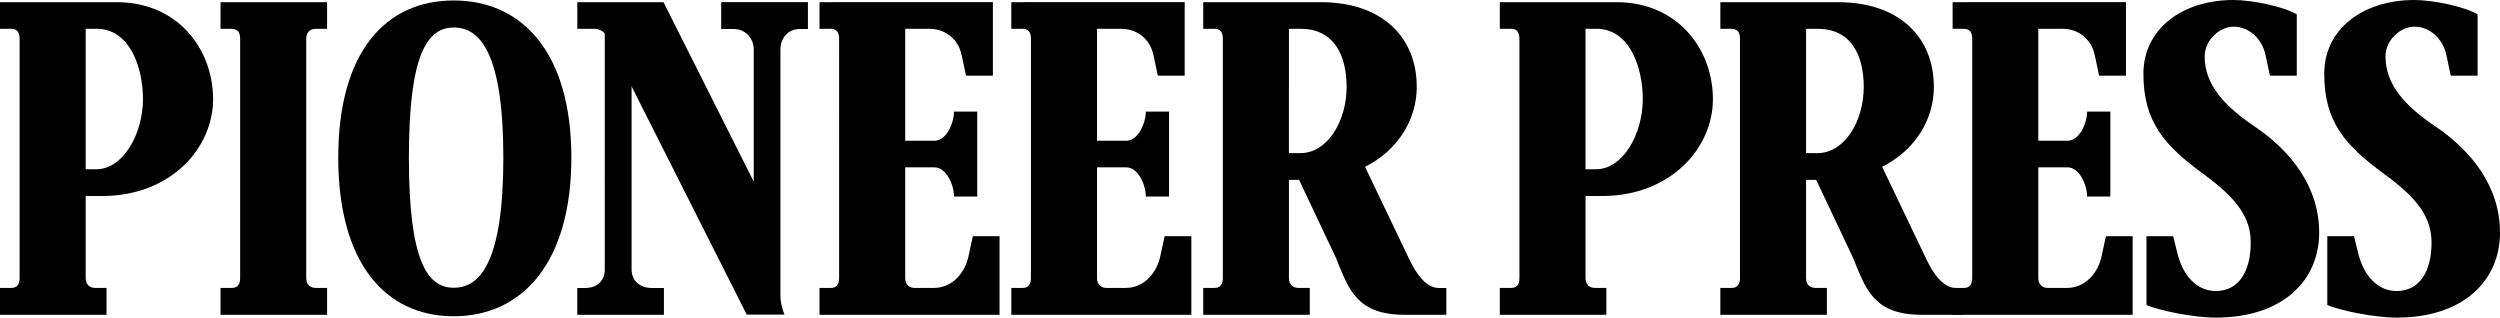 <?xml version="1.0" encoding="utf-8"?>
<!-- Generator: Adobe Illustrator 15.0.0, SVG Export Plug-In . SVG Version: 6.00 Build 0)  -->
<!DOCTYPE svg PUBLIC "-//W3C//DTD SVG 1.1//EN" "http://www.w3.org/Graphics/SVG/1.1/DTD/svg11.dtd">
<svg version="1.1" id="Layer_1" xmlns="http://www.w3.org/2000/svg" xmlns:xlink="http://www.w3.org/1999/xlink" x="0px" y="0px"
	 width="497.346px" height="63.184px" viewBox="0 0 497.346 63.184" enable-background="new 0 0 497.346 63.184"
	 xml:space="preserve">
<path d="M67.291,31.359c0-20.916,9.337-31.266,22.963-31.266c13.625,0,23.411,10.35,23.411,31.266S103.878,62.92,90.254,62.92
	C76.628,62.92,67.291,52.275,67.291,31.359L67.291,31.359z M100.134,31.358c0-20.382-4.451-25.886-9.839-25.886
	c-5.39,0-8.949,5.504-8.949,25.886s3.56,25.886,8.949,25.886C95.684,57.244,100.134,51.74,100.134,31.358L100.134,31.358z"/>
<path d="M17.047,5.725v27.946h2.096c5.399,0,9.297-7.103,9.297-13.945c0-6.353-2.627-14.001-9.227-14.001H17.047L17.047,5.725z
	 M17.047,38.993v16.309c0,1.341,0.812,1.977,1.906,1.977h2.242v5.345H0v-5.345h2.242c1.094,0,1.659-0.636,1.659-1.977V7.698
	c0-1.341-0.565-1.974-1.659-1.974H0V0.432h23.207c12.229,0,19.184,9.413,19.184,19.294c0,9.675-8.342,19.248-22.033,19.268H17.047
	L17.047,38.993z"/>
<path d="M258.437,35.787h-2.02l0.001,19.515c0,1.341,0.811,1.977,1.904,1.977h2.243v5.345h-21.195v-5.345h2.243
	c1.094,0,1.658-0.636,1.658-1.977V7.698c0-1.341-0.564-1.963-1.658-1.963h-2.243V0.432h23.375c12.229,0,19.101,6.976,19.101,16.857
	c0,6.486-3.713,12.582-10.287,15.9l8.816,18.426c2.003,4.19,4.068,5.673,5.841,5.673h1.518v5.335h-8.283
	c-9.481,0-11.095-4.928-13.665-11.297L258.437,35.787L258.437,35.787z M256.417,30.464h2.264c5.399,0,9.212-6.333,9.212-13.175
	c0-6.354-2.541-11.555-9.141-11.555l-2.334-0.01L256.417,30.464L256.417,30.464z"/>
<path d="M60.92,55.302c0,1.341,0.812,1.977,1.906,1.977h2.242v5.345H43.873v-5.345h2.242c1.095,0,1.659-0.636,1.659-1.977V7.698
	c0-1.341-0.564-1.963-1.659-1.963h-2.242V0.432h21.195v5.303h-2.242c-1.094,0-1.906,0.635-1.906,1.977V55.302L60.92,55.302z"/>
<path d="M125.645,17.182v36.456c0,2.028,1.5,3.65,3.953,3.65h2.481v5.335h-17.237l-0.001-5.335h1.634
	c2.459,0,3.835-1.622,3.835-3.65l-0.001-46.94c-0.48-0.627-1.248-0.971-2.078-0.971h-3.379V0.433h17.143l17.95,35.696V9.79
	c0-2.028-1.536-4.019-3.989-4.019h-2.481v-5.34h17.252l0.001,5.34h-1.634c-2.457,0-3.834,1.99-3.834,4.019v49.204
	c0,1.229,0.477,2.795,0.803,3.589h-7.512L125.645,17.182L125.645,17.182z"/>
<path d="M180.08,5.734v22.263h5.844c2.354,0,3.867-3.529,3.867-5.799h4.622v16.894h-4.622c0-2.27-1.513-5.799-3.867-5.799h-5.844
	v22.009c0,1.341,0.811,1.977,1.905,1.977h3.771c3.805,0,6.228-3.117,6.913-6.294l0.862-3.994h5.317v15.633h-35.816v-5.345h2.243
	c1.094,0,1.659-0.636,1.659-1.977V7.698c0-1.341-0.565-1.963-1.659-1.963h-2.243V0.432l34.491-0.013v14.638h-5.34l-0.88-4.121
	c-0.67-3.135-3.193-5.201-6.382-5.201H180.08L180.08,5.734z"/>
<path d="M218.236,5.734v22.263h5.846c2.353,0,3.865-3.529,3.865-5.799h4.623v16.894h-4.623c0-2.27-1.512-5.799-3.865-5.799h-5.846
	v22.009c0,1.341,0.812,1.977,1.906,1.977h3.772c3.803,0,6.227-3.117,6.912-6.294l0.861-3.994h5.318v15.633h-35.816v-5.345h2.242
	c1.095,0,1.659-0.636,1.659-1.977V7.698c0-1.341-0.564-1.963-1.659-1.963h-2.242V0.432l34.491-0.013v14.638h-5.34l-0.879-4.121
	c-0.67-3.135-3.194-5.201-6.384-5.201H218.236L218.236,5.734z"/>
<path d="M476.777,57.897c4.557,0,6.953-3.887,6.953-9.665c0-4.98-2.816-8.805-9.33-13.553c-7.912-5.768-12.021-10.495-12.021-20.004
	C462.38,5.683,470.197,0,480.288,0c3.808,0,10.165,1.354,12.603,2.869v12.188h-5.34l-0.88-4.121
	c-0.671-3.146-3.193-5.631-6.383-5.631c-2.694,0-5.72,2.61-5.72,5.925c0,5.637,3.939,9.892,9.96,13.952
	c7.103,4.791,12.817,11.893,12.817,21.097c0,9.409-7.116,16.905-20.568,16.905c-4.645,0-11.705-1.531-13.788-2.52V46.99h5.317
	l0.861,3.49C470.229,54.776,472.972,57.897,476.777,57.897L476.777,57.897z"/>
<path d="M361.312,35.787h-2.02v19.515c0,1.341,0.811,1.977,1.905,1.977h2.242v5.345h-21.195v-5.345h2.243
	c1.094,0,1.658-0.636,1.658-1.977V7.698c0-1.341-0.564-1.963-1.658-1.963h-2.243V0.432h23.376c12.229,0,19.1,6.976,19.1,16.857
	c0,6.486-3.713,12.582-10.287,15.9l8.816,18.426c2.003,4.19,4.068,5.673,5.842,5.673h1.517v5.335h-8.283
	c-9.48,0-11.095-4.928-13.665-11.297L361.312,35.787L361.312,35.787z M359.293,30.464h2.264c5.398,0,9.212-6.333,9.212-13.175
	c0-6.354-2.542-11.555-9.142-11.555l-2.334-0.01V30.464L359.293,30.464z"/>
<path d="M405.497,5.734v22.263h5.845c2.354,0,3.866-3.529,3.866-5.799h4.622v16.894h-4.622c0-2.27-1.513-5.799-3.866-5.799h-5.845
	v22.009c0,1.341,0.812,1.977,1.905,1.977h3.771c3.804,0,6.228-3.117,6.912-6.294l0.862-3.994h5.317v15.633h-35.816v-5.345h2.243
	c1.094,0,1.659-0.636,1.659-1.977V7.698c0-1.341-0.565-1.963-1.659-1.963h-2.243V0.432l34.491-0.013v14.638h-5.34l-0.88-4.121
	c-0.67-3.135-3.193-5.201-6.384-5.201H405.497L405.497,5.734z"/>
<path d="M440.804,57.897c4.558,0,6.953-3.887,6.953-9.665c0-4.98-2.815-8.805-9.329-13.553c-7.912-5.768-12.02-10.495-12.02-20.004
	C426.408,5.683,434.225,0,444.314,0c3.809,0,10.166,1.354,12.604,2.869v12.188h-5.34l-0.879-4.121
	c-0.672-3.146-3.194-5.631-6.385-5.631c-2.693,0-5.719,2.61-5.719,5.925c0,5.637,3.939,9.892,9.96,13.952
	c7.103,4.791,12.817,11.893,12.817,21.097c0,9.409-7.116,16.905-20.569,16.905c-4.644,0-11.704-1.531-13.787-2.52V46.99h5.317
	l0.861,3.49C434.256,54.776,436.999,57.897,440.804,57.897L440.804,57.897z"/>
<path d="M315.42,5.725v27.946h2.095c5.399,0,9.296-7.103,9.296-13.945c0-6.353-2.625-14.001-9.224-14.001H315.42L315.42,5.725z
	 M315.42,38.993v16.309c0,1.341,0.811,1.977,1.904,1.977h2.243v5.345h-21.195v-5.345h2.243c1.094,0,1.658-0.636,1.658-1.977V7.698
	c0-1.341-0.564-1.974-1.658-1.974h-2.243V0.432h23.207c12.229,0,19.185,9.413,19.185,19.294c0,9.675-8.343,19.248-22.033,19.268
	H315.42L315.42,38.993z"/>
</svg>
